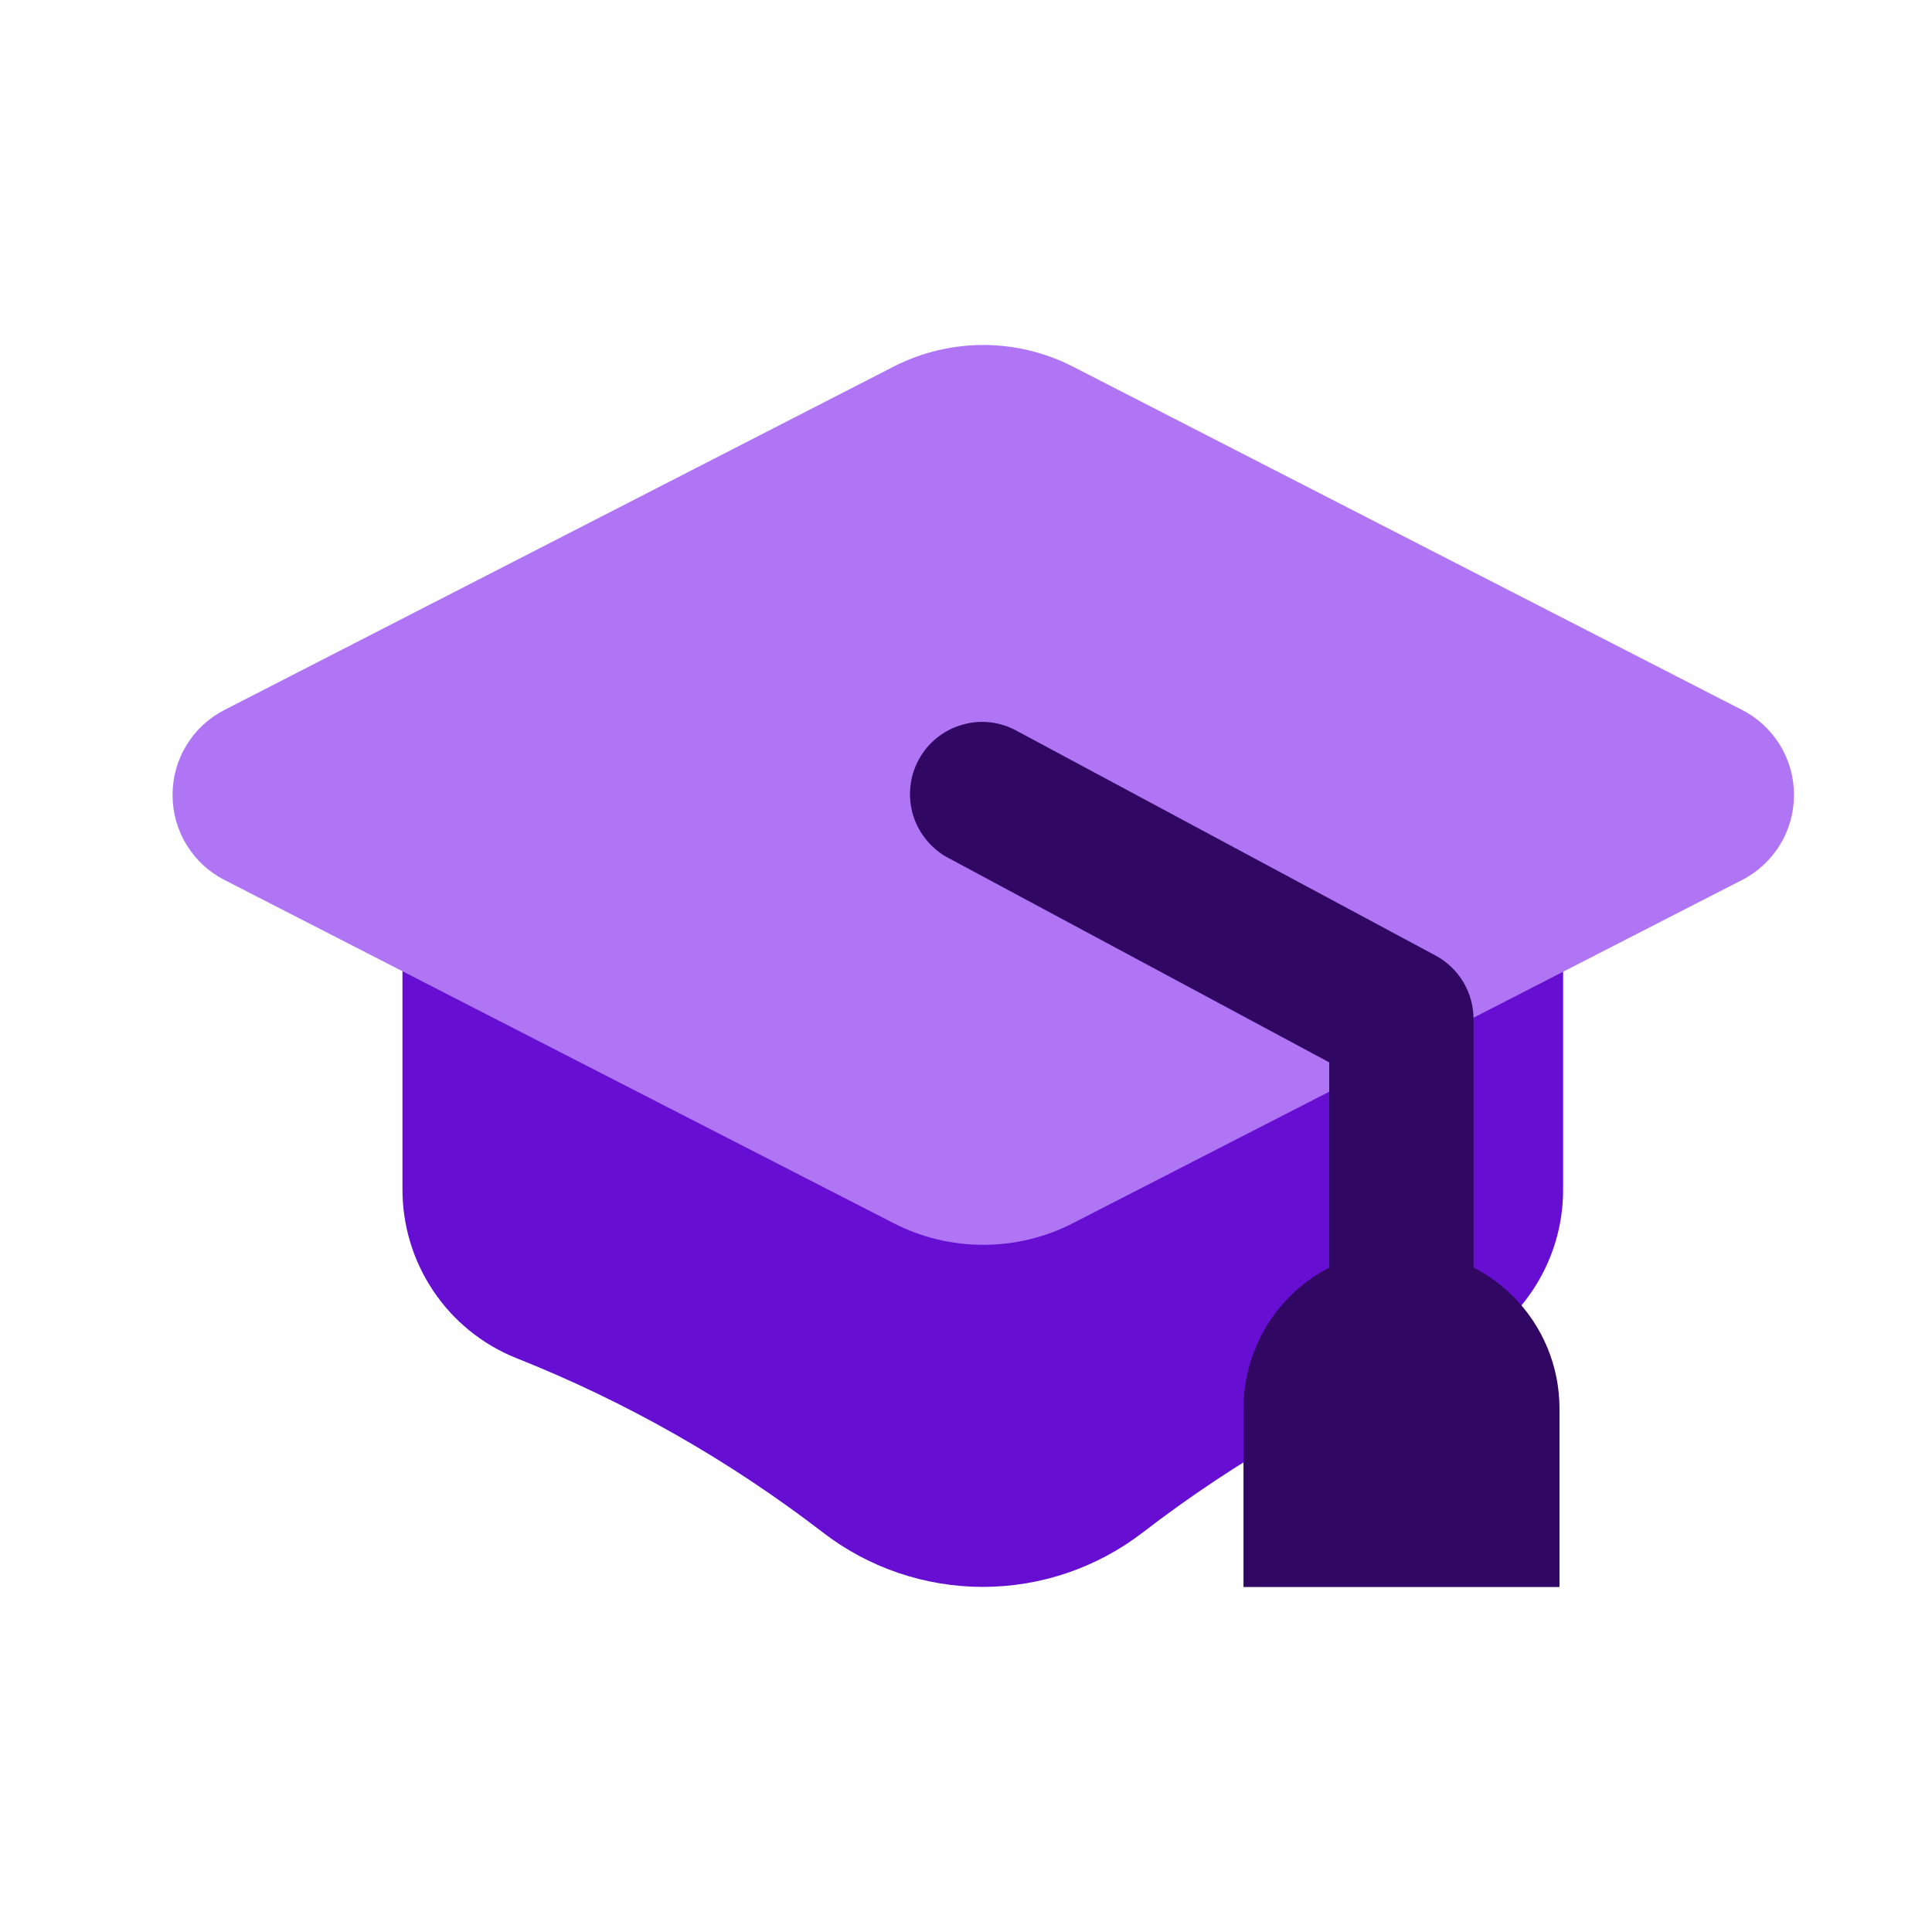 <svg width="16" height="16" viewBox="0 0 16 16" fill="none" xmlns="http://www.w3.org/2000/svg">
<g clip-path="url(#clip0_4406_206448)">
<path d="M8.142 5.655H3.333V9.845C3.332 10.146 3.42 10.44 3.588 10.69C3.755 10.94 3.994 11.134 4.273 11.246C5.183 11.607 6.039 12.094 6.816 12.692C7.195 12.984 7.661 13.142 8.139 13.142C8.618 13.142 9.083 12.984 9.463 12.692C10.239 12.094 11.095 11.607 12.006 11.246C12.284 11.134 12.523 10.94 12.69 10.69C12.858 10.44 12.947 10.146 12.945 9.845V5.655H8.142Z" fill="#660FD2"/>
<path d="M7.399 3.037L1.862 5.878C1.731 5.944 1.622 6.045 1.546 6.169C1.469 6.294 1.429 6.437 1.429 6.583C1.429 6.73 1.469 6.873 1.546 6.998C1.622 7.122 1.731 7.223 1.862 7.289L7.399 10.129C7.629 10.248 7.884 10.309 8.143 10.309C8.402 10.309 8.657 10.248 8.887 10.129L14.424 7.289C14.555 7.223 14.664 7.122 14.74 6.998C14.817 6.873 14.857 6.73 14.857 6.583C14.857 6.437 14.817 6.294 14.74 6.169C14.664 6.045 14.555 5.944 14.424 5.878L8.887 3.037C8.657 2.919 8.402 2.857 8.143 2.857C7.884 2.857 7.629 2.919 7.399 3.037Z" fill="#AF75F5"/>
<path d="M11.605 11.939C11.447 11.939 11.295 11.876 11.183 11.764C11.071 11.652 11.008 11.499 11.008 11.341V8.798L7.861 7.109C7.79 7.073 7.728 7.023 7.677 6.962C7.626 6.902 7.587 6.831 7.563 6.755C7.54 6.679 7.531 6.6 7.539 6.52C7.546 6.441 7.569 6.364 7.607 6.294C7.644 6.224 7.695 6.162 7.757 6.112C7.819 6.062 7.889 6.025 7.966 6.003C8.042 5.98 8.122 5.973 8.2 5.982C8.279 5.991 8.356 6.016 8.425 6.055L11.888 7.913C11.983 7.964 12.063 8.04 12.118 8.132C12.174 8.225 12.203 8.331 12.203 8.44V11.341C12.203 11.5 12.14 11.652 12.028 11.764C11.916 11.876 11.764 11.939 11.605 11.939Z" fill="#310764"/>
<path d="M11.606 10.352C11.953 10.352 12.286 10.491 12.532 10.737C12.777 10.983 12.915 11.316 12.915 11.664V13.143H10.298V11.664C10.298 11.316 10.436 10.983 10.681 10.737C10.926 10.491 11.259 10.353 11.606 10.352Z" fill="#310764"/>
</g>
<defs>
<clipPath id="clip0_4406_206448">
<rect width="16" height="16" fill="white"/>
</clipPath>
</defs>
</svg>
